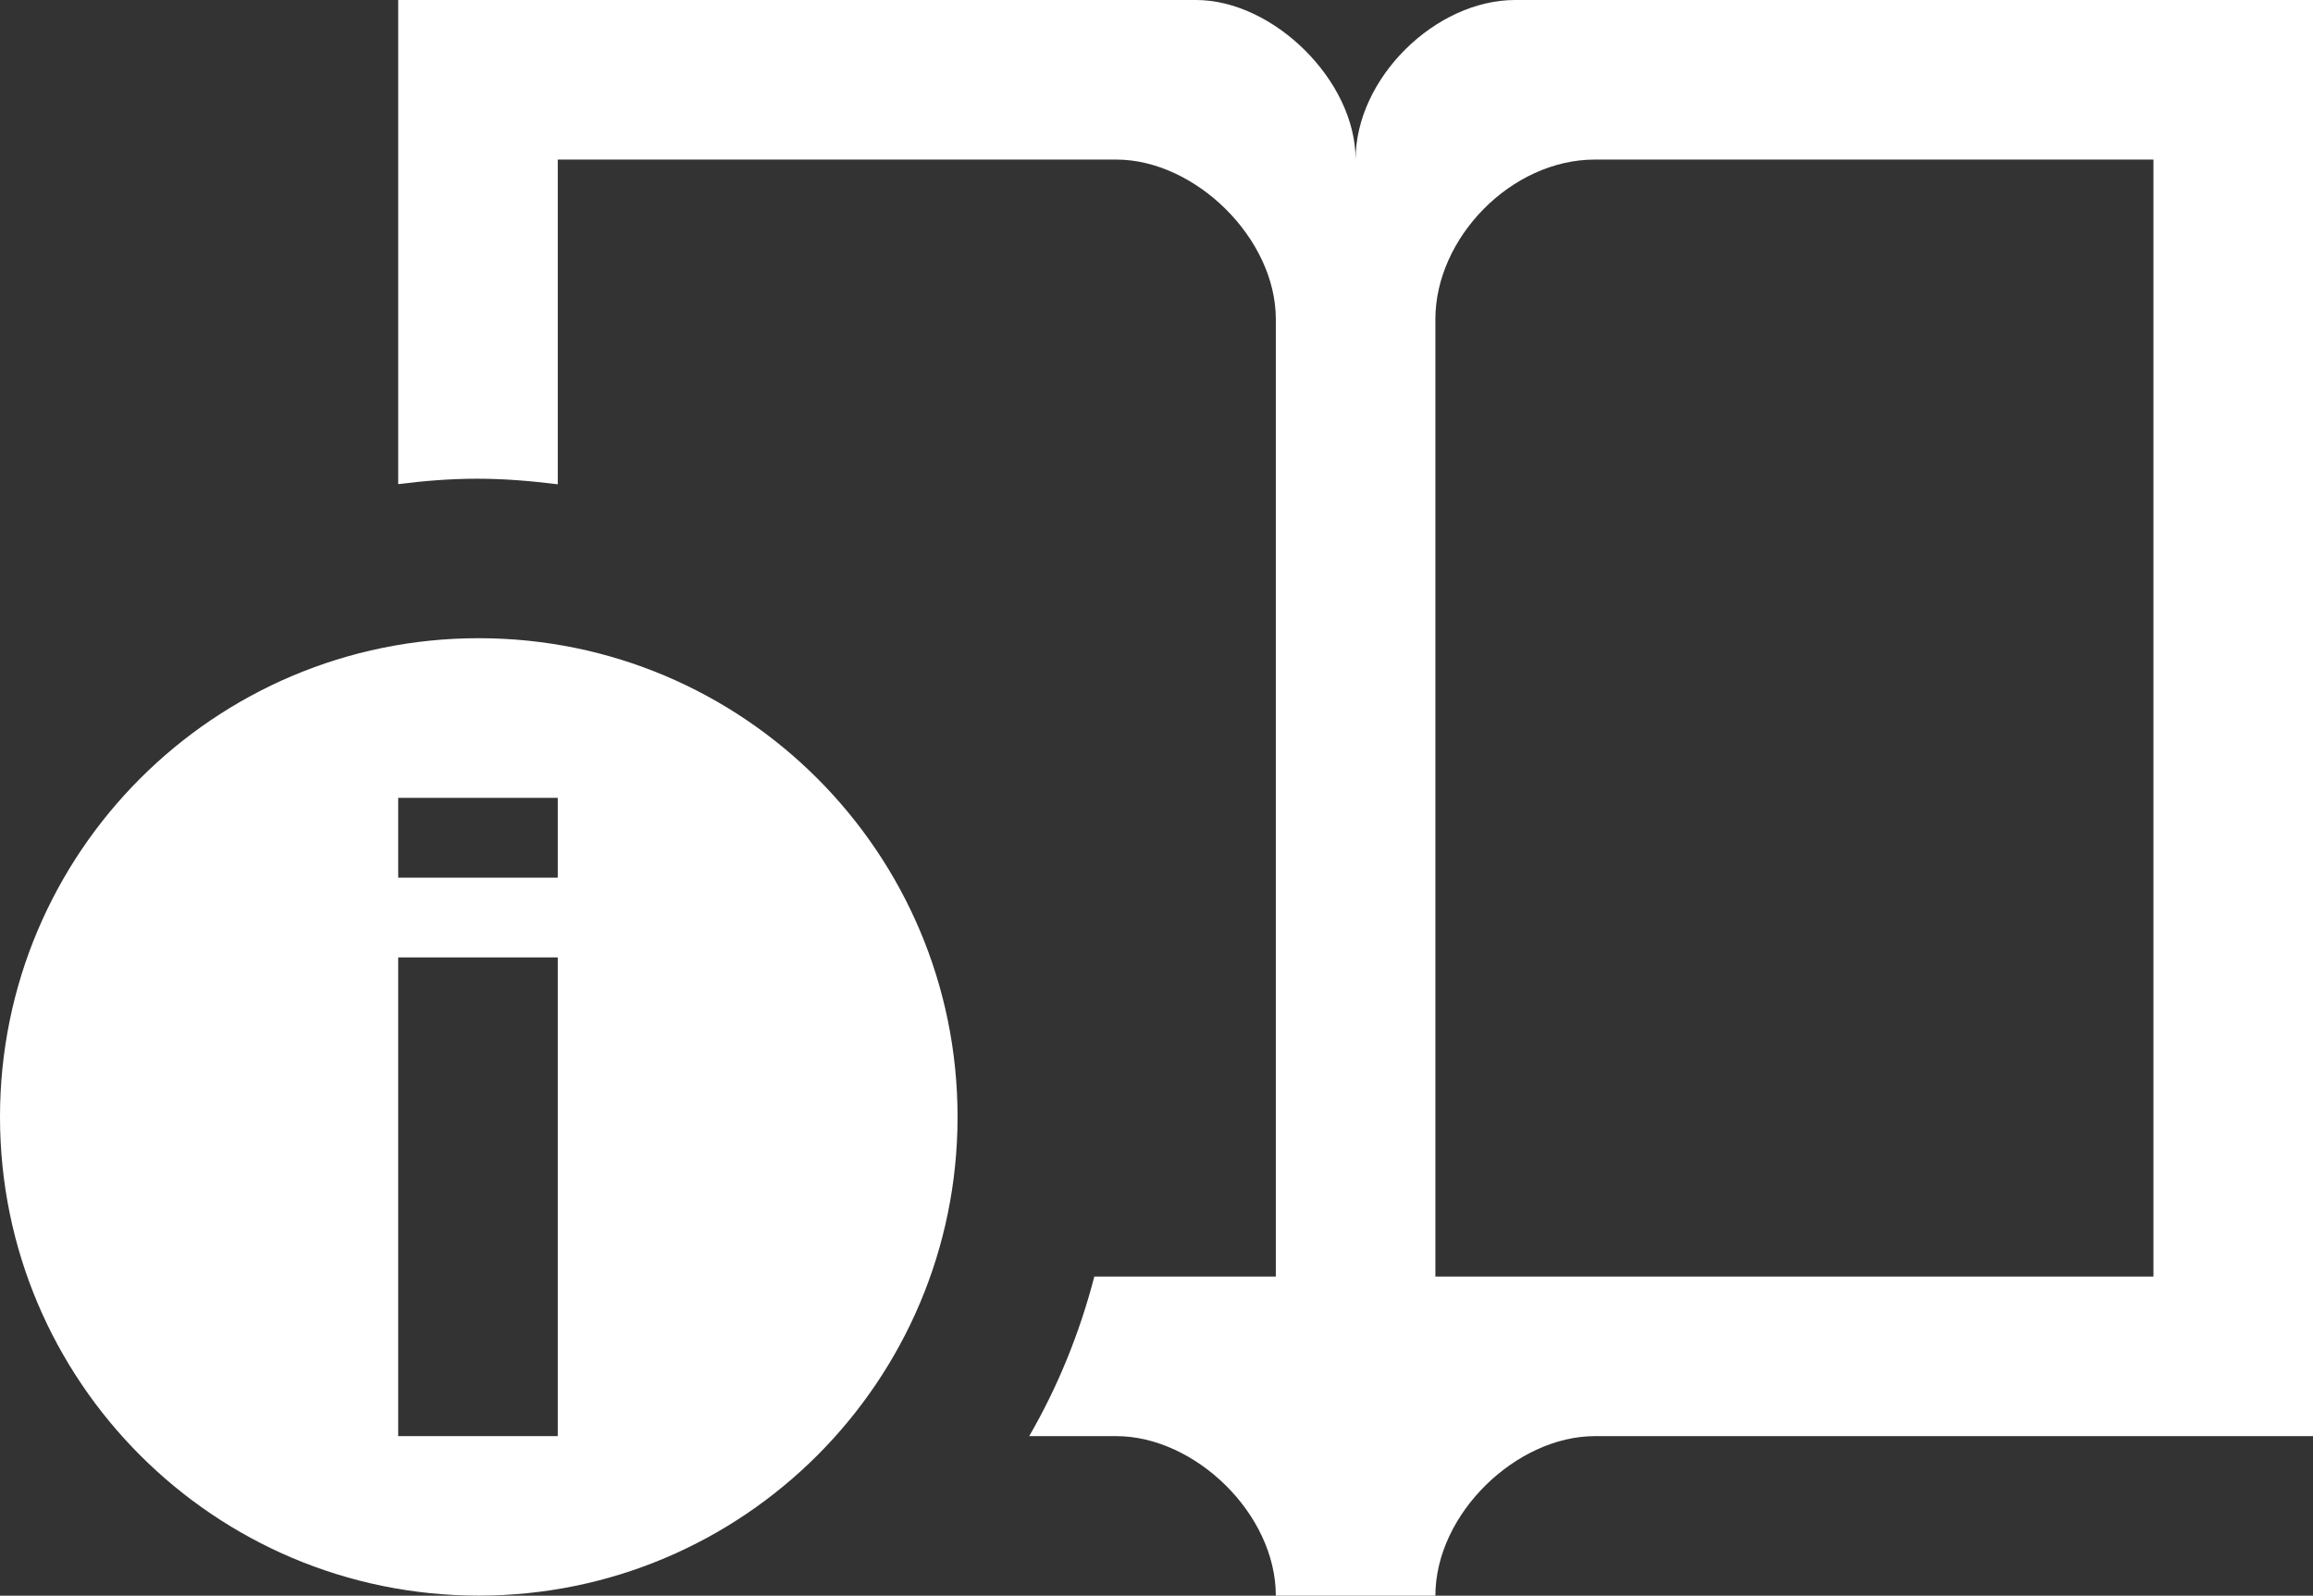 <?xml version="1.0" encoding="utf-8"?>
<!-- Generator: Adobe Illustrator 15.1.0, SVG Export Plug-In . SVG Version: 6.00 Build 0)  -->
<!DOCTYPE svg PUBLIC "-//W3C//DTD SVG 1.1//EN" "http://www.w3.org/Graphics/SVG/1.1/DTD/svg11.dtd">
<svg version="1.1" id="Layer_1" xmlns="http://www.w3.org/2000/svg" xmlns:xlink="http://www.w3.org/1999/xlink" x="0px" y="0px"
	 width="28.991px" height="20px" viewBox="2.009 3.5 28.991 20" enable-background="new 2.009 3.5 28.991 20" xml:space="preserve">
<rect x="2.009" y="3.5" width="28.991" height="20" fill="#333333" stroke="none"/>
<path fill="#FFFFFF" d="M21,3.5c-0.996,0-2,0.976-2,2c0-0.993-1.033-2-2-2c-0.715,0-10,0-10,0v6.068
	C7.326,9.527,7.656,9.5,7.993,9.5C8.335,9.5,8.669,9.529,9,9.57V5.5c0,0,6.199,0,7,0c0.987,0,2,0.984,2,2c0,0.86,0,12,0,12h-2.275
	c-0.184,0.71-0.458,1.381-0.816,2c0.565,0,0.964,0,1.091,0c0.986,0,2,0.973,2,2h1h1c0-1.027,1.015-2,2-2c0.674,0,9,0,9,0v-18
	C31,3.499,21.716,3.5,21,3.5z M29,19.5h-9c0,0,0-11.14,0-12c0-1.016,0.949-2,2-2c0.801,0,7,0,7,0V19.5z"/>
<path fill="#FFFFFF" d="M8.01,11.499c-3.314,0-6.001,2.687-6.001,6s2.687,6,6.001,6c3.314,0,6.001-2.688,6.001-6
	C14.011,14.186,11.324,11.499,8.01,11.499z M9,21.5H7v-6h2V21.5z M9,14.5H7v-1h2V14.5z"/>
</svg>
